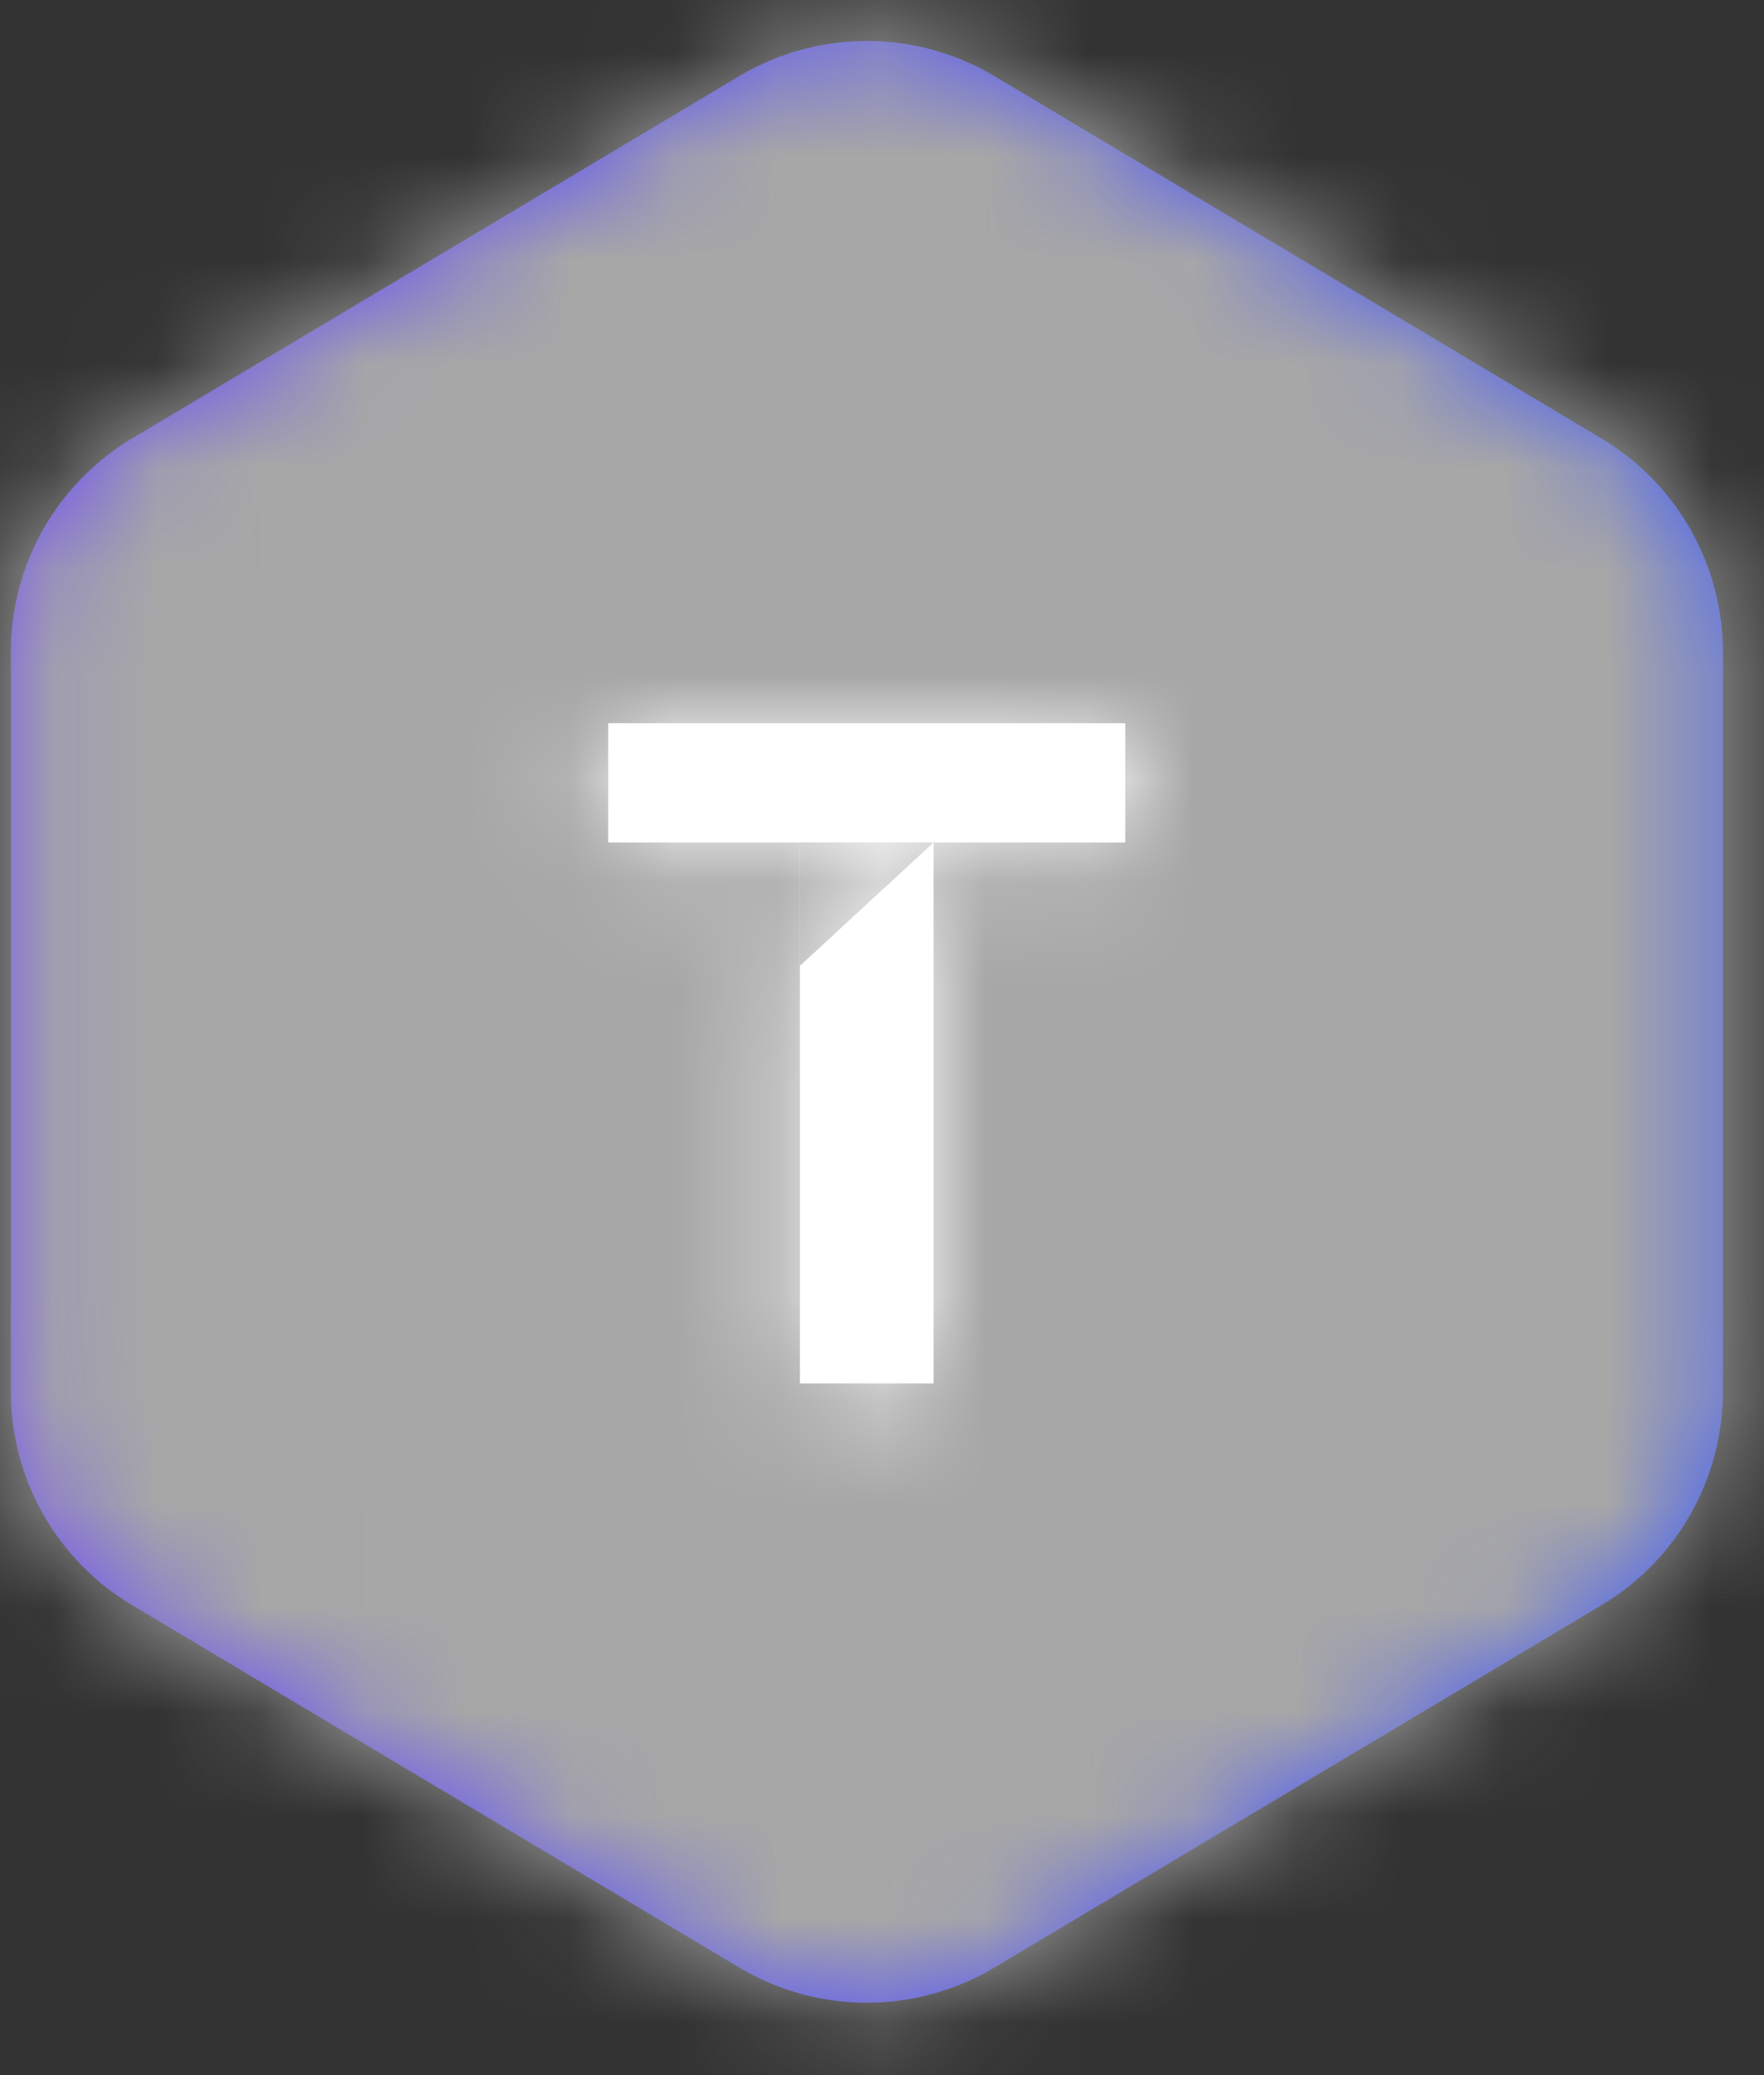 <svg xmlns="http://www.w3.org/2000/svg" xmlns:xlink="http://www.w3.org/1999/xlink" width="17" height="20" viewBox="0 0 17 20">
    <rect x="0" y="0" width="17" height="20" fill="#333333" stroke="none"/>
    <defs>
        <linearGradient id="b" x1="97.627%" x2="1.57%" y1="50%" y2="50%">
            <stop offset="0%" stop-color="#465FF5"/>
            <stop offset="100%" stop-color="#6E4EF6"/>
        </linearGradient>
        <path id="a" d="M11.584.734l5.85 3.492a2.4 2.4 0 0 1 1.17 2.06v7.124a2.4 2.4 0 0 1-1.17 2.061l-5.85 3.492a2.4 2.4 0 0 1-2.46 0l-5.85-3.492a2.4 2.4 0 0 1-1.17-2.06V6.286a2.4 2.4 0 0 1 1.17-2.061L9.124.734a2.4 2.4 0 0 1 2.46 0z"/>
        <path id="d" d="M9.71 8.12H7.861V6.97h4.983v1.15h-1.847v5.213H9.709V8.12zm0 0v1.188l1.288-1.189H9.709z"/>
    </defs>
    <g fill="none" fill-rule="evenodd" transform="translate(-2)">
        <mask id="c" fill="#fff">
            <use xlink:href="#a"/>
        </mask>
        <use fill="url(#b)" xlink:href="#a"/>
        <g fill="#A7A7A7" mask="url(#c)">
            <path d="M2-.697h17v21H2z"/>
        </g>
        <mask id="e" fill="#fff">
            <use xlink:href="#d"/>
        </mask>
        <use fill="#FFF" xlink:href="#d"/>
        <g fill="#FFF" mask="url(#e)">
            <path d="M2 2.424h16v15H2z"/>
        </g>
    </g>
</svg>
